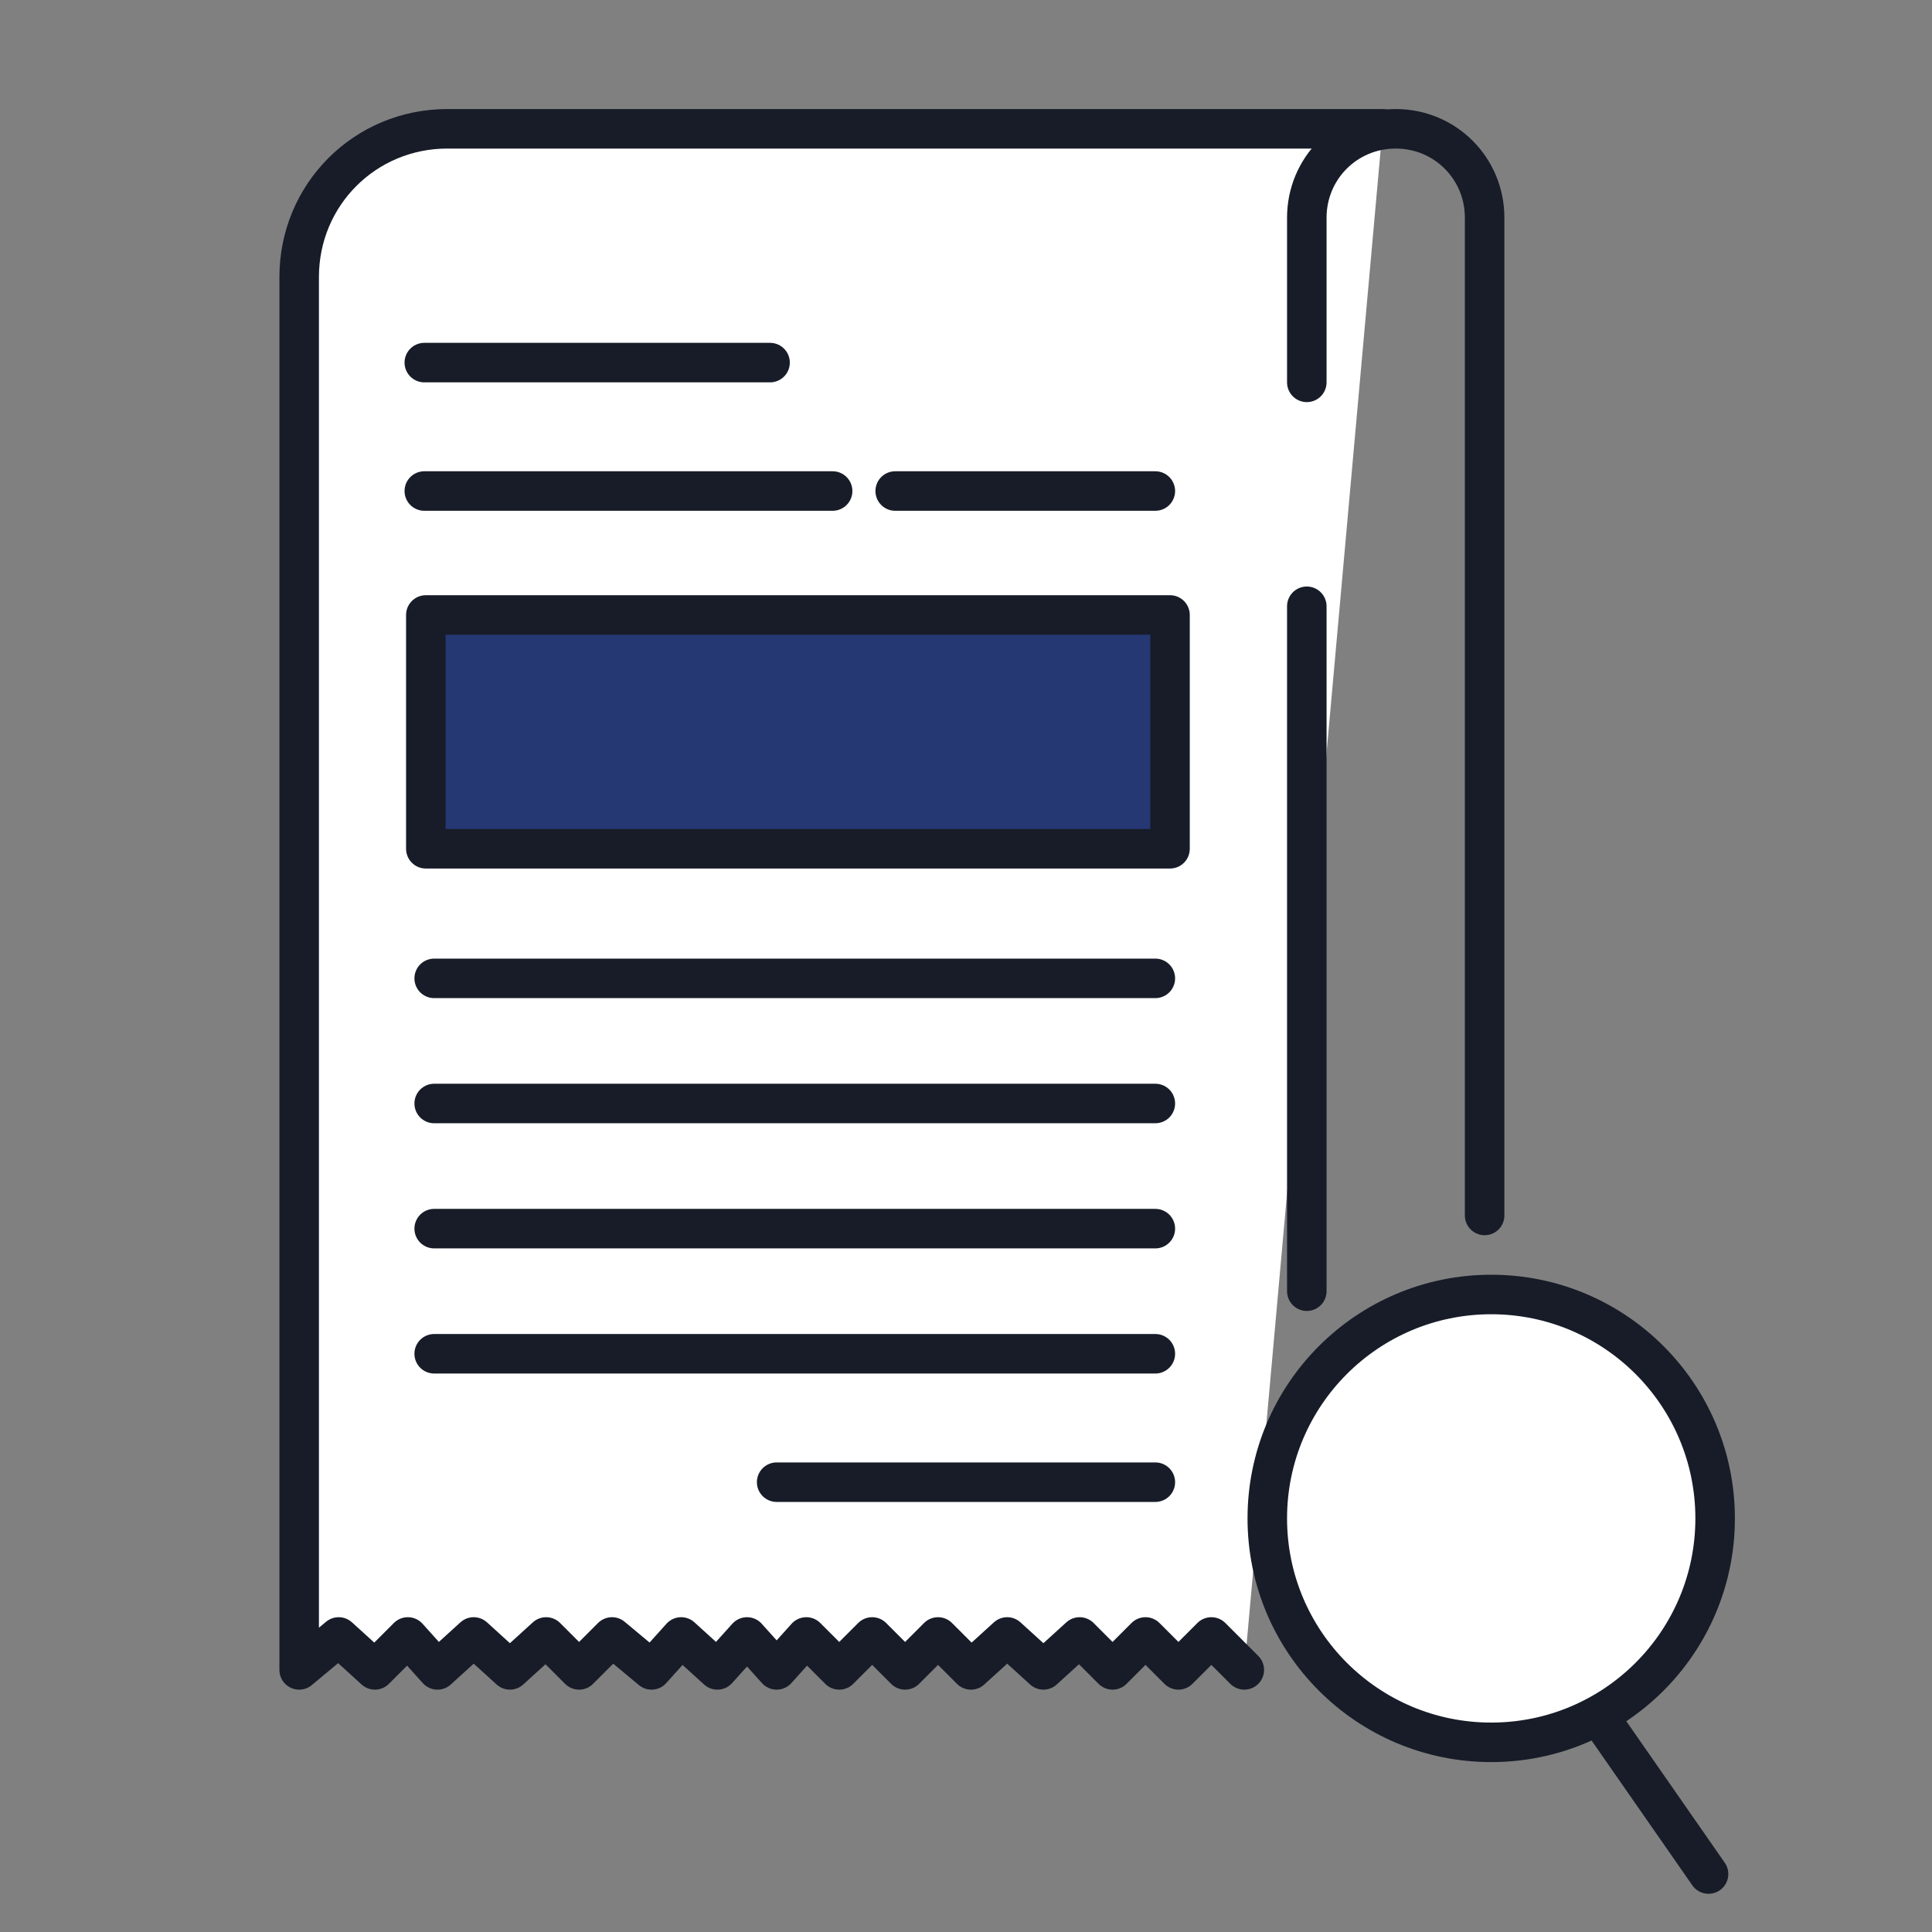 <?xml version="1.0" encoding="utf-8"?>
<!-- Generator: Adobe Illustrator 17.0.0, SVG Export Plug-In . SVG Version: 6.00 Build 0)  -->
<!DOCTYPE svg PUBLIC "-//W3C//DTD SVG 1.1//EN" "http://www.w3.org/Graphics/SVG/1.1/DTD/svg11.dtd">
<svg version="1.1" id="Layer_1" xmlns="http://www.w3.org/2000/svg" xmlns:xlink="http://www.w3.org/1999/xlink" x="0px" y="0px"
	 width="150px" height="150px" viewBox="0 0 150 150" enable-background="new 0 0 150 150" xml:space="preserve">
<rect x="0" y="0" width="150" height="150" fill="#808080" stroke="none"/>
<g>
	
		<path id="XMLID_1590_" fill="#FFFFFF" stroke="#171C28" stroke-width="3.068" stroke-linecap="round" stroke-linejoin="round" stroke-miterlimit="10" d="
		M107.34,10H34.733c-6.392,0-11.505,5.113-11.505,11.505v98.941v9.204l3.068-2.557l2.812,2.557l2.557-2.557l2.301,2.557l2.812-2.557
		l2.812,2.557l2.812-2.557l2.557,2.557l2.557-2.557l3.068,2.557l2.301-2.557l2.812,2.557l2.301-2.557l2.301,2.557l2.301-2.557
		l2.557,2.557l2.557-2.557l2.557,2.557l2.557-2.557l2.557,2.557l2.812-2.557l2.812,2.557l2.812-2.557l2.557,2.557l2.557-2.557
		l2.557,2.557l2.557-2.557l2.557,2.557"/>
	
		<path id="XMLID_1589_" fill="none" stroke="#4D5D69" stroke-width="3.068" stroke-linecap="round" stroke-linejoin="round" stroke-miterlimit="10" d="
		M115.266,125.814c0,3.068,2.557,5.625,5.625,5.625"/>
	
		<line id="XMLID_1588_" fill="none" stroke="#171C28" stroke-width="3.068" stroke-linecap="round" stroke-linejoin="round" stroke-miterlimit="10" x1="59.787" y1="28.152" x2="32.943" y2="28.152"/>
	
		<line id="XMLID_1587_" fill="none" stroke="#171C28" stroke-width="3.068" stroke-linecap="round" stroke-linejoin="round" stroke-miterlimit="10" x1="89.7" y1="75.96" x2="33.71" y2="75.96"/>
	
		<line id="XMLID_1586_" fill="none" stroke="#171C28" stroke-width="3.068" stroke-linecap="round" stroke-linejoin="round" stroke-miterlimit="10" x1="89.7" y1="85.675" x2="33.71" y2="85.675"/>
	
		<line id="XMLID_1585_" fill="none" stroke="#171C28" stroke-width="3.068" stroke-linecap="round" stroke-linejoin="round" stroke-miterlimit="10" x1="89.7" y1="95.391" x2="33.71" y2="95.391"/>
	
		<line id="XMLID_1584_" fill="none" stroke="#171C28" stroke-width="3.068" stroke-linecap="round" stroke-linejoin="round" stroke-miterlimit="10" x1="89.7" y1="105.106" x2="33.71" y2="105.106"/>
	
		<line id="XMLID_1583_" fill="none" stroke="#171C28" stroke-width="3.068" stroke-linecap="round" stroke-linejoin="round" stroke-miterlimit="10" x1="89.7" y1="115.076" x2="60.299" y2="115.076"/>
	
		<line id="XMLID_1582_" fill="none" stroke="#171C28" stroke-width="3.068" stroke-linecap="round" stroke-linejoin="round" stroke-miterlimit="10" x1="89.7" y1="38.123" x2="69.503" y2="38.123"/>
	
		<line id="XMLID_1581_" fill="none" stroke="#171C28" stroke-width="3.068" stroke-linecap="round" stroke-linejoin="round" stroke-miterlimit="10" x1="64.645" y1="38.123" x2="32.943" y2="38.123"/>
	
		<rect id="XMLID_1580_" x="33.061" y="47.746" fill="#253874" stroke="#171C28" stroke-width="3.068" stroke-linecap="round" stroke-linejoin="round" stroke-miterlimit="10" width="57.779" height="18.152"/>
	<g id="XMLID_1577_">
		
			<circle id="XMLID_1579_" fill="#FFFFFF" stroke="#171C28" stroke-width="3.068" stroke-linecap="round" stroke-linejoin="round" stroke-miterlimit="10" cx="115.777" cy="117.889" r="17.385"/>
		
			<line id="XMLID_1578_" fill="none" stroke="#171C28" stroke-width="3.068" stroke-linecap="round" stroke-linejoin="round" stroke-miterlimit="10" x1="124.47" y1="133.74" x2="132.651" y2="145.5"/>
	</g>
	
		<path id="XMLID_1593_" fill="none" stroke="#171C28" stroke-width="3.068" stroke-linecap="round" stroke-linejoin="round" stroke-miterlimit="10" d="
		M101.46,29.686V16.903c0-3.835,3.068-6.903,6.903-6.903l0,0c3.835,0,6.903,3.068,6.903,6.903v3.835v73.63"/>
	
		<line id="XMLID_1594_" fill="none" stroke="#171C28" stroke-width="3.068" stroke-linecap="round" stroke-linejoin="round" stroke-miterlimit="10" x1="101.46" y1="47.071" x2="101.46" y2="100.248"/>
</g>
</svg>
